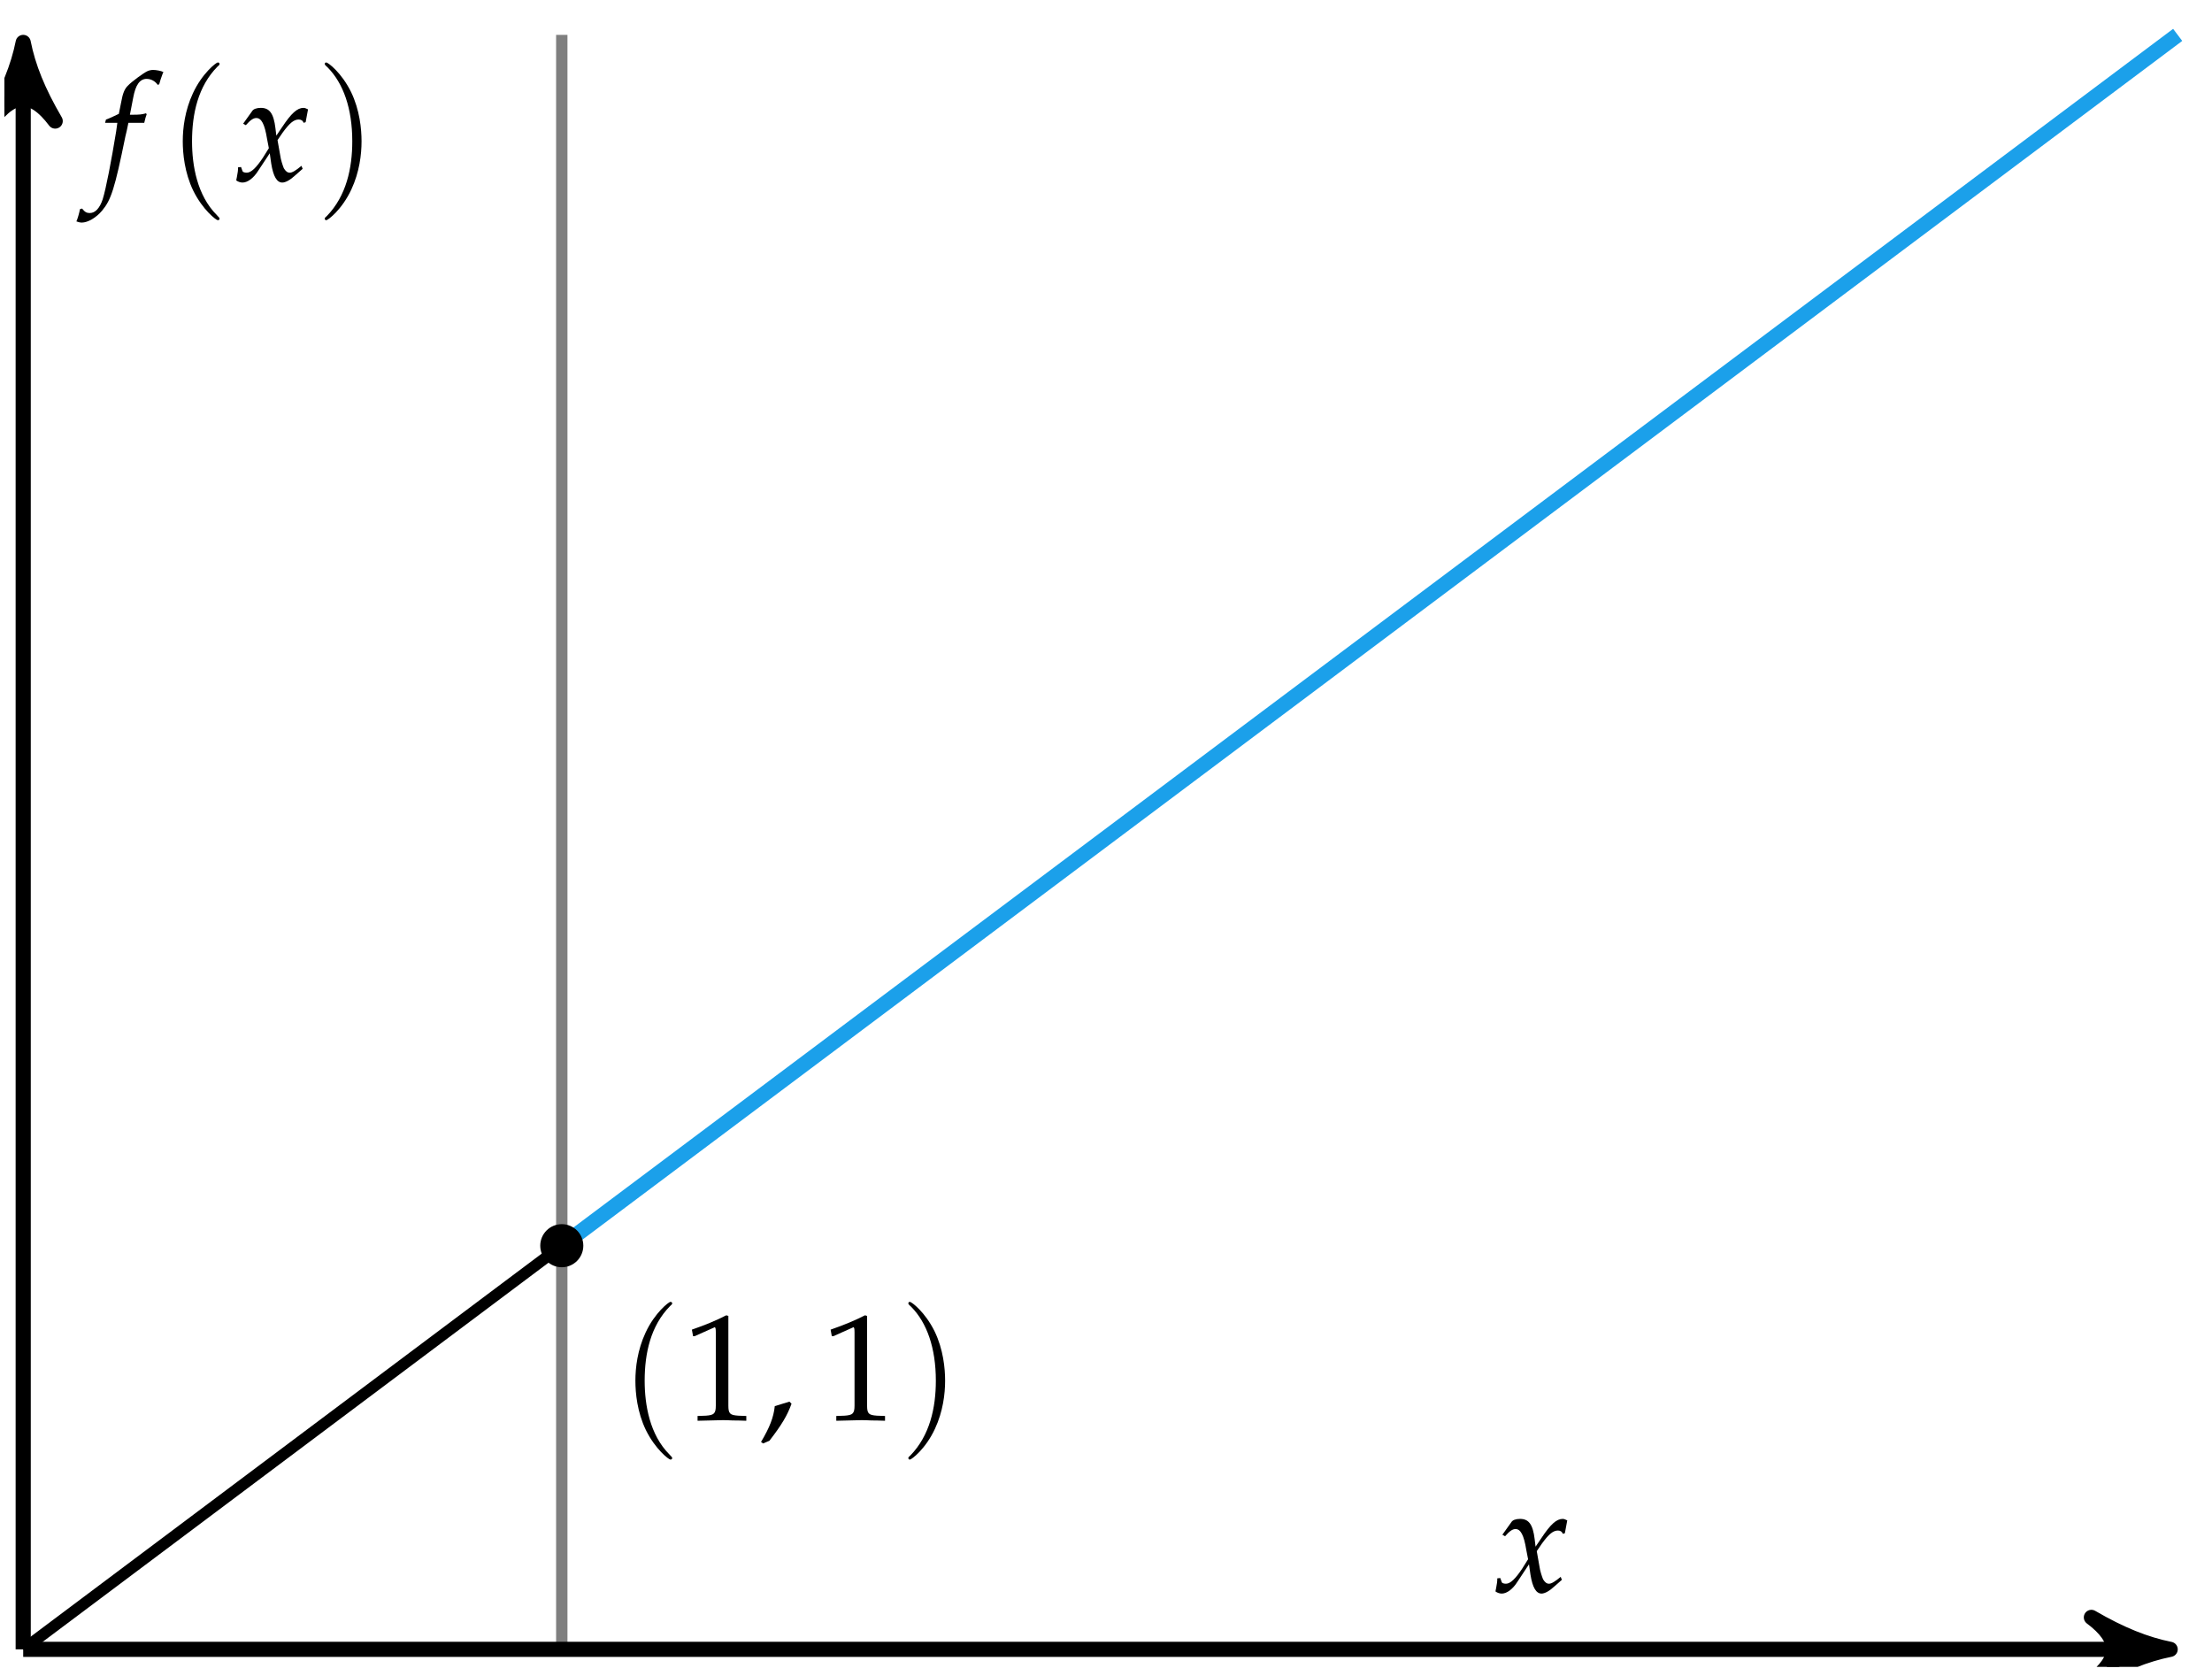 <svg width="503" height="381" xmlns="http://www.w3.org/2000/svg" xmlns:xlink="http://www.w3.org/1999/xlink" xml:space="preserve" overflow="hidden"><defs><clipPath id="clip0"><rect x="689" y="192" width="503" height="381"/></clipPath><clipPath id="clip1"><rect x="689" y="192" width="503" height="381"/></clipPath><clipPath id="clip2"><rect x="690" y="192" width="502" height="381"/></clipPath><clipPath id="clip3"><rect x="690" y="192" width="502" height="381"/></clipPath><clipPath id="clip4"><rect x="690" y="192" width="502" height="381"/></clipPath><clipPath id="clip5"><rect x="1160" y="557" width="27" height="14"/></clipPath></defs><g clip-path="url(#clip0)" transform="translate(-689 -192)"><g clip-path="url(#clip1)"><g clip-path="url(#clip2)"><g clip-path="url(#clip3)"><g clip-path="url(#clip4)"><g><path d="M0.008-0.005 122.357 91.778" stroke="#000000" stroke-width="2.58" stroke-linecap="butt" stroke-linejoin="miter" stroke-miterlimit="10" stroke-opacity="1" fill="none" fill-rule="nonzero" transform="matrix(1.001 0 0 -1 694.268 567.007)"/></g><path d="M122.357-0.005 122.357 367.077" stroke="#7F7F7F" stroke-width="2.58" stroke-linecap="butt" stroke-linejoin="miter" stroke-miterlimit="10" stroke-opacity="1" fill="none" fill-rule="nonzero" transform="matrix(1.001 0 0 -1 694.268 567.007)"/><g><path d="M122.357 91.778 489.438 367.077" stroke="#1BA0EA" stroke-width="3.44" stroke-linecap="butt" stroke-linejoin="miter" stroke-miterlimit="10" stroke-opacity="1" fill="none" fill-rule="nonzero" transform="matrix(1.001 0 0 -1 694.268 567.007)"/></g><path d="M0.008-0.005 483.257-0.005" stroke="#000000" stroke-width="3.44" stroke-linecap="butt" stroke-linejoin="miter" stroke-miterlimit="10" stroke-opacity="1" fill="none" fill-rule="nonzero" transform="matrix(1.001 0 0 -1 694.268 567.007)"/><g clip-path="url(#clip5)"><path d="M4.474-0.005C-1.113 1.116-6.717 3.357-13.424 7.263-6.717 2.236-6.717-2.23-13.424-7.273-6.717-3.35-1.113-1.126 4.474-0.005Z" stroke="#000000" stroke-width="3.44" stroke-linecap="butt" stroke-linejoin="round" stroke-miterlimit="10" stroke-opacity="1" fill="#000000" fill-rule="nonzero" fill-opacity="1" transform="matrix(1.001 0 0 -1 1178.01 567.007)"/></g><path d="M0.008-0.005 0.008 360.896" stroke="#000000" stroke-width="3.44" stroke-linecap="butt" stroke-linejoin="miter" stroke-miterlimit="10" stroke-opacity="1" fill="none" fill-rule="nonzero" transform="matrix(1.001 0 0 -1 694.268 567.007)"/><path d="M4.472-0.008C-1.115 1.113-6.702 3.354-13.409 7.26-6.702 2.233-6.702-2.233-13.409-7.276-6.702-3.353-1.115-1.112 4.472-0.008Z" stroke="#000000" stroke-width="3.44" stroke-linecap="butt" stroke-linejoin="round" stroke-miterlimit="10" stroke-opacity="1" fill="#000000" fill-rule="nonzero" fill-opacity="1" transform="matrix(0 -1 -1.001 0 694.268 206.117)"/><path d="M131.129 283.229C131.129 280.529 128.938 278.338 126.238 278.338 123.538 278.338 121.348 280.529 121.348 283.229 121.348 285.946 123.538 288.137 126.238 288.137 128.938 288.137 131.129 285.946 131.129 283.229Z" fill="#000000" fill-rule="nonzero" fill-opacity="1" transform="matrix(1.001 0 0 1 690.383 192)"/><path d="M11.887 8.626C11.887 8.491 11.887 8.423 11.275 7.811 6.792 3.328 5.638-3.464 5.638-8.966 5.638-15.215 6.996-21.464 11.411-25.947 11.887-26.355 11.887-26.423 11.887-26.559 11.887-26.762 11.751-26.898 11.479-26.898 11.14-26.898 7.947-24.453 5.842-19.902 4.008-15.962 3.532-11.955 3.532-8.966 3.532-6.181 3.94-1.834 5.909 2.242 8.083 6.657 11.14 8.966 11.479 8.966 11.751 8.966 11.887 8.83 11.887 8.626Z" fill="#000000" fill-rule="nonzero" fill-opacity="1" transform="matrix(1.001 0 0 1 829.951 514.902)"/><path d="M2.309-19.087 2.649-19.087 7.064-21.057C7.132-21.125 7.132-21.125 7.2-21.125 7.404-21.125 7.472-20.785 7.472-19.97L7.472-3.328C7.472-1.494 7.064-1.155 5.23-1.019L3.328-0.951 3.328 0.136C8.559 0 8.559 0 8.966 0 9.442 0 10.189 0 11.343 0.068 11.751 0.068 12.974 0.068 14.4 0.136L14.4-0.951 12.566-1.019C10.664-1.155 10.325-1.494 10.325-3.328L10.325-23.706 9.849-23.842C7.608-22.687 5.162-21.668 2.038-20.581Z" fill="#000000" fill-rule="nonzero" fill-opacity="1" transform="matrix(1.001 0 0 1 844.292 514.902)"/><path d="M6.996-4.211C6.113-3.94 5.434-3.736 3.668-3.192 3.396-0.611 2.513 1.63 0.543 4.959L1.019 5.298 2.445 4.687C5.23 1.087 6.521-1.087 7.472-3.736Z" fill="#000000" fill-rule="nonzero" fill-opacity="1" transform="matrix(1.001 0 0 1 861.511 514.902)"/><path d="M2.309-19.087 2.649-19.087 7.064-21.057C7.132-21.125 7.132-21.125 7.2-21.125 7.404-21.125 7.472-20.785 7.472-19.97L7.472-3.328C7.472-1.494 7.064-1.155 5.23-1.019L3.328-0.951 3.328 0.136C8.559 0 8.559 0 8.966 0 9.442 0 10.189 0 11.343 0.068 11.751 0.068 12.974 0.068 14.4 0.136L14.4-0.951 12.566-1.019C10.664-1.155 10.325-1.494 10.325-3.328L10.325-23.706 9.849-23.842C7.608-22.687 5.162-21.668 2.038-20.581Z" fill="#000000" fill-rule="nonzero" fill-opacity="1" transform="matrix(1.001 0 0 1 875.838 514.902)"/><path d="M10.393-8.966C10.393-11.751 9.985-16.098 8.015-20.174 5.842-24.589 2.785-26.898 2.377-26.898 2.174-26.898 2.038-26.762 2.038-26.559 2.038-26.423 2.038-26.355 2.717-25.744 6.249-22.143 8.287-16.438 8.287-8.966 8.287-2.853 6.928 3.464 2.513 8.015 2.038 8.423 2.038 8.491 2.038 8.626 2.038 8.83 2.174 8.966 2.377 8.966 2.785 8.966 5.977 6.521 8.083 1.97 9.917-1.97 10.393-5.977 10.393-8.966Z" fill="#000000" fill-rule="nonzero" fill-opacity="1" transform="matrix(1.001 0 0 1 893.512 514.902)"/><path d="M0.747-3.057C0.747-2.309 0.679-1.902 0.475-0.815 0.408-0.408 0.34-0.272 0.34-0.068 0.815 0.272 1.358 0.408 1.766 0.408 2.921 0.408 4.279-0.611 5.298-2.242L7.947-6.249 8.287-3.872C8.762-0.951 9.577 0.408 10.8 0.408 11.547 0.408 12.634-0.204 13.721-1.223L15.419-2.717 15.147-3.396C13.857-2.309 13.041-1.834 12.498-1.834 11.955-1.834 11.547-2.174 11.14-2.853 10.868-3.532 10.46-4.755 10.325-5.774L9.713-9.238 10.868-10.936C12.498-13.177 13.449-13.925 14.536-13.925 15.079-13.925 15.487-13.653 15.623-13.177L16.098-13.313 16.642-16.234C16.234-16.438 15.894-16.574 15.623-16.574 14.196-16.574 12.838-15.351 10.732-12.159L9.442-10.257 9.238-11.955C8.83-15.351 7.879-16.574 5.909-16.574 4.959-16.574 4.211-16.302 3.94-15.826L1.902-12.974 2.513-12.634C3.532-13.789 4.211-14.264 4.891-14.264 6.045-14.264 6.792-12.906 7.336-9.509L7.743-7.404 6.385-5.23C4.891-2.989 3.736-1.834 2.717-1.834 2.242-1.834 1.834-1.97 1.766-2.174L1.426-3.125Z" fill="#000000" fill-rule="nonzero" fill-opacity="1" transform="matrix(1.001 0 0 1 1028.73 553.924)"/><path d="M9.849-13.177C9.985-13.789 10.189-14.604 10.393-15.079L10.257-15.351 10.053-15.283C9.238-15.079 8.83-15.011 7.132-15.011L6.589-15.011 7.336-18.883C7.879-21.804 8.83-23.162 10.393-23.162 11.411-23.162 12.362-22.619 12.906-21.804L13.245-21.94C13.381-22.483 13.721-23.57 13.992-24.249L14.196-24.725C13.653-24.996 12.566-25.2 11.819-25.2 11.411-25.2 10.868-25.064 10.596-24.928 9.781-24.589 6.928-22.483 6.181-21.668 5.366-20.921 4.959-19.834 4.619-17.932L4.075-15.215C2.649-14.536 1.97-14.196 1.155-13.925L0.951-13.177 3.736-13.177 3.464-11.208C2.377-4.551 1.155 1.834 0.408 4.211-0.272 6.249-1.291 7.336-2.513 7.336-3.328 7.336-3.668 7.064-4.279 6.317L-4.755 6.453C-4.891 7.268-5.366 8.898-5.57 9.238-5.23 9.374-4.755 9.509-4.347 9.509-2.989 9.509-1.087 8.423 0.272 6.792 2.309 4.347 3.125 1.902 5.57-10.121 5.706-10.528 5.977-11.887 6.249-13.177Z" fill="#000000" fill-rule="nonzero" fill-opacity="1" transform="matrix(1.001 0 0 1 711.945 233.099)"/><path d="M11.887 8.626C11.887 8.491 11.887 8.423 11.275 7.811 6.792 3.328 5.638-3.464 5.638-8.966 5.638-15.215 6.996-21.464 11.411-25.947 11.887-26.355 11.887-26.423 11.887-26.559 11.887-26.762 11.751-26.898 11.479-26.898 11.14-26.898 7.947-24.453 5.842-19.902 4.008-15.962 3.532-11.955 3.532-8.966 3.532-6.181 3.94-1.834 5.909 2.242 8.083 6.657 11.14 8.966 11.479 8.966 11.751 8.966 11.887 8.83 11.887 8.626Z" fill="#000000" fill-rule="nonzero" fill-opacity="1" transform="matrix(1.001 0 0 1 727.025 233.099)"/><path d="M0.747-3.057C0.747-2.309 0.679-1.902 0.475-0.815 0.408-0.408 0.34-0.272 0.34-0.068 0.815 0.272 1.358 0.408 1.766 0.408 2.921 0.408 4.279-0.611 5.298-2.242L7.947-6.249 8.287-3.872C8.762-0.951 9.577 0.408 10.8 0.408 11.547 0.408 12.634-0.204 13.721-1.223L15.419-2.717 15.147-3.396C13.857-2.309 13.041-1.834 12.498-1.834 11.955-1.834 11.547-2.174 11.14-2.853 10.868-3.532 10.46-4.755 10.325-5.774L9.713-9.238 10.868-10.936C12.498-13.177 13.449-13.925 14.536-13.925 15.079-13.925 15.487-13.653 15.623-13.177L16.098-13.313 16.642-16.234C16.234-16.438 15.894-16.574 15.623-16.574 14.196-16.574 12.838-15.351 10.732-12.159L9.442-10.257 9.238-11.955C8.83-15.351 7.879-16.574 5.909-16.574 4.959-16.574 4.211-16.302 3.94-15.826L1.902-12.974 2.513-12.634C3.532-13.789 4.211-14.264 4.891-14.264 6.045-14.264 6.792-12.906 7.336-9.509L7.743-7.404 6.385-5.23C4.891-2.989 3.736-1.834 2.717-1.834 2.242-1.834 1.834-1.97 1.766-2.174L1.426-3.125Z" fill="#000000" fill-rule="nonzero" fill-opacity="1" transform="matrix(1.001 0 0 1 742.386 233.099)"/><path d="M10.393-8.966C10.393-11.751 9.985-16.098 8.015-20.174 5.842-24.589 2.785-26.898 2.377-26.898 2.174-26.898 2.038-26.762 2.038-26.559 2.038-26.423 2.038-26.355 2.717-25.744 6.249-22.143 8.287-16.438 8.287-8.966 8.287-2.853 6.928 3.464 2.513 8.015 2.038 8.423 2.038 8.491 2.038 8.626 2.038 8.83 2.174 8.966 2.377 8.966 2.785 8.966 5.977 6.521 8.083 1.97 9.917-1.97 10.393-5.977 10.393-8.966Z" fill="#000000" fill-rule="nonzero" fill-opacity="1" transform="matrix(1.001 0 0 1 760.811 233.099)"/></g></g></g></g></g></svg>
